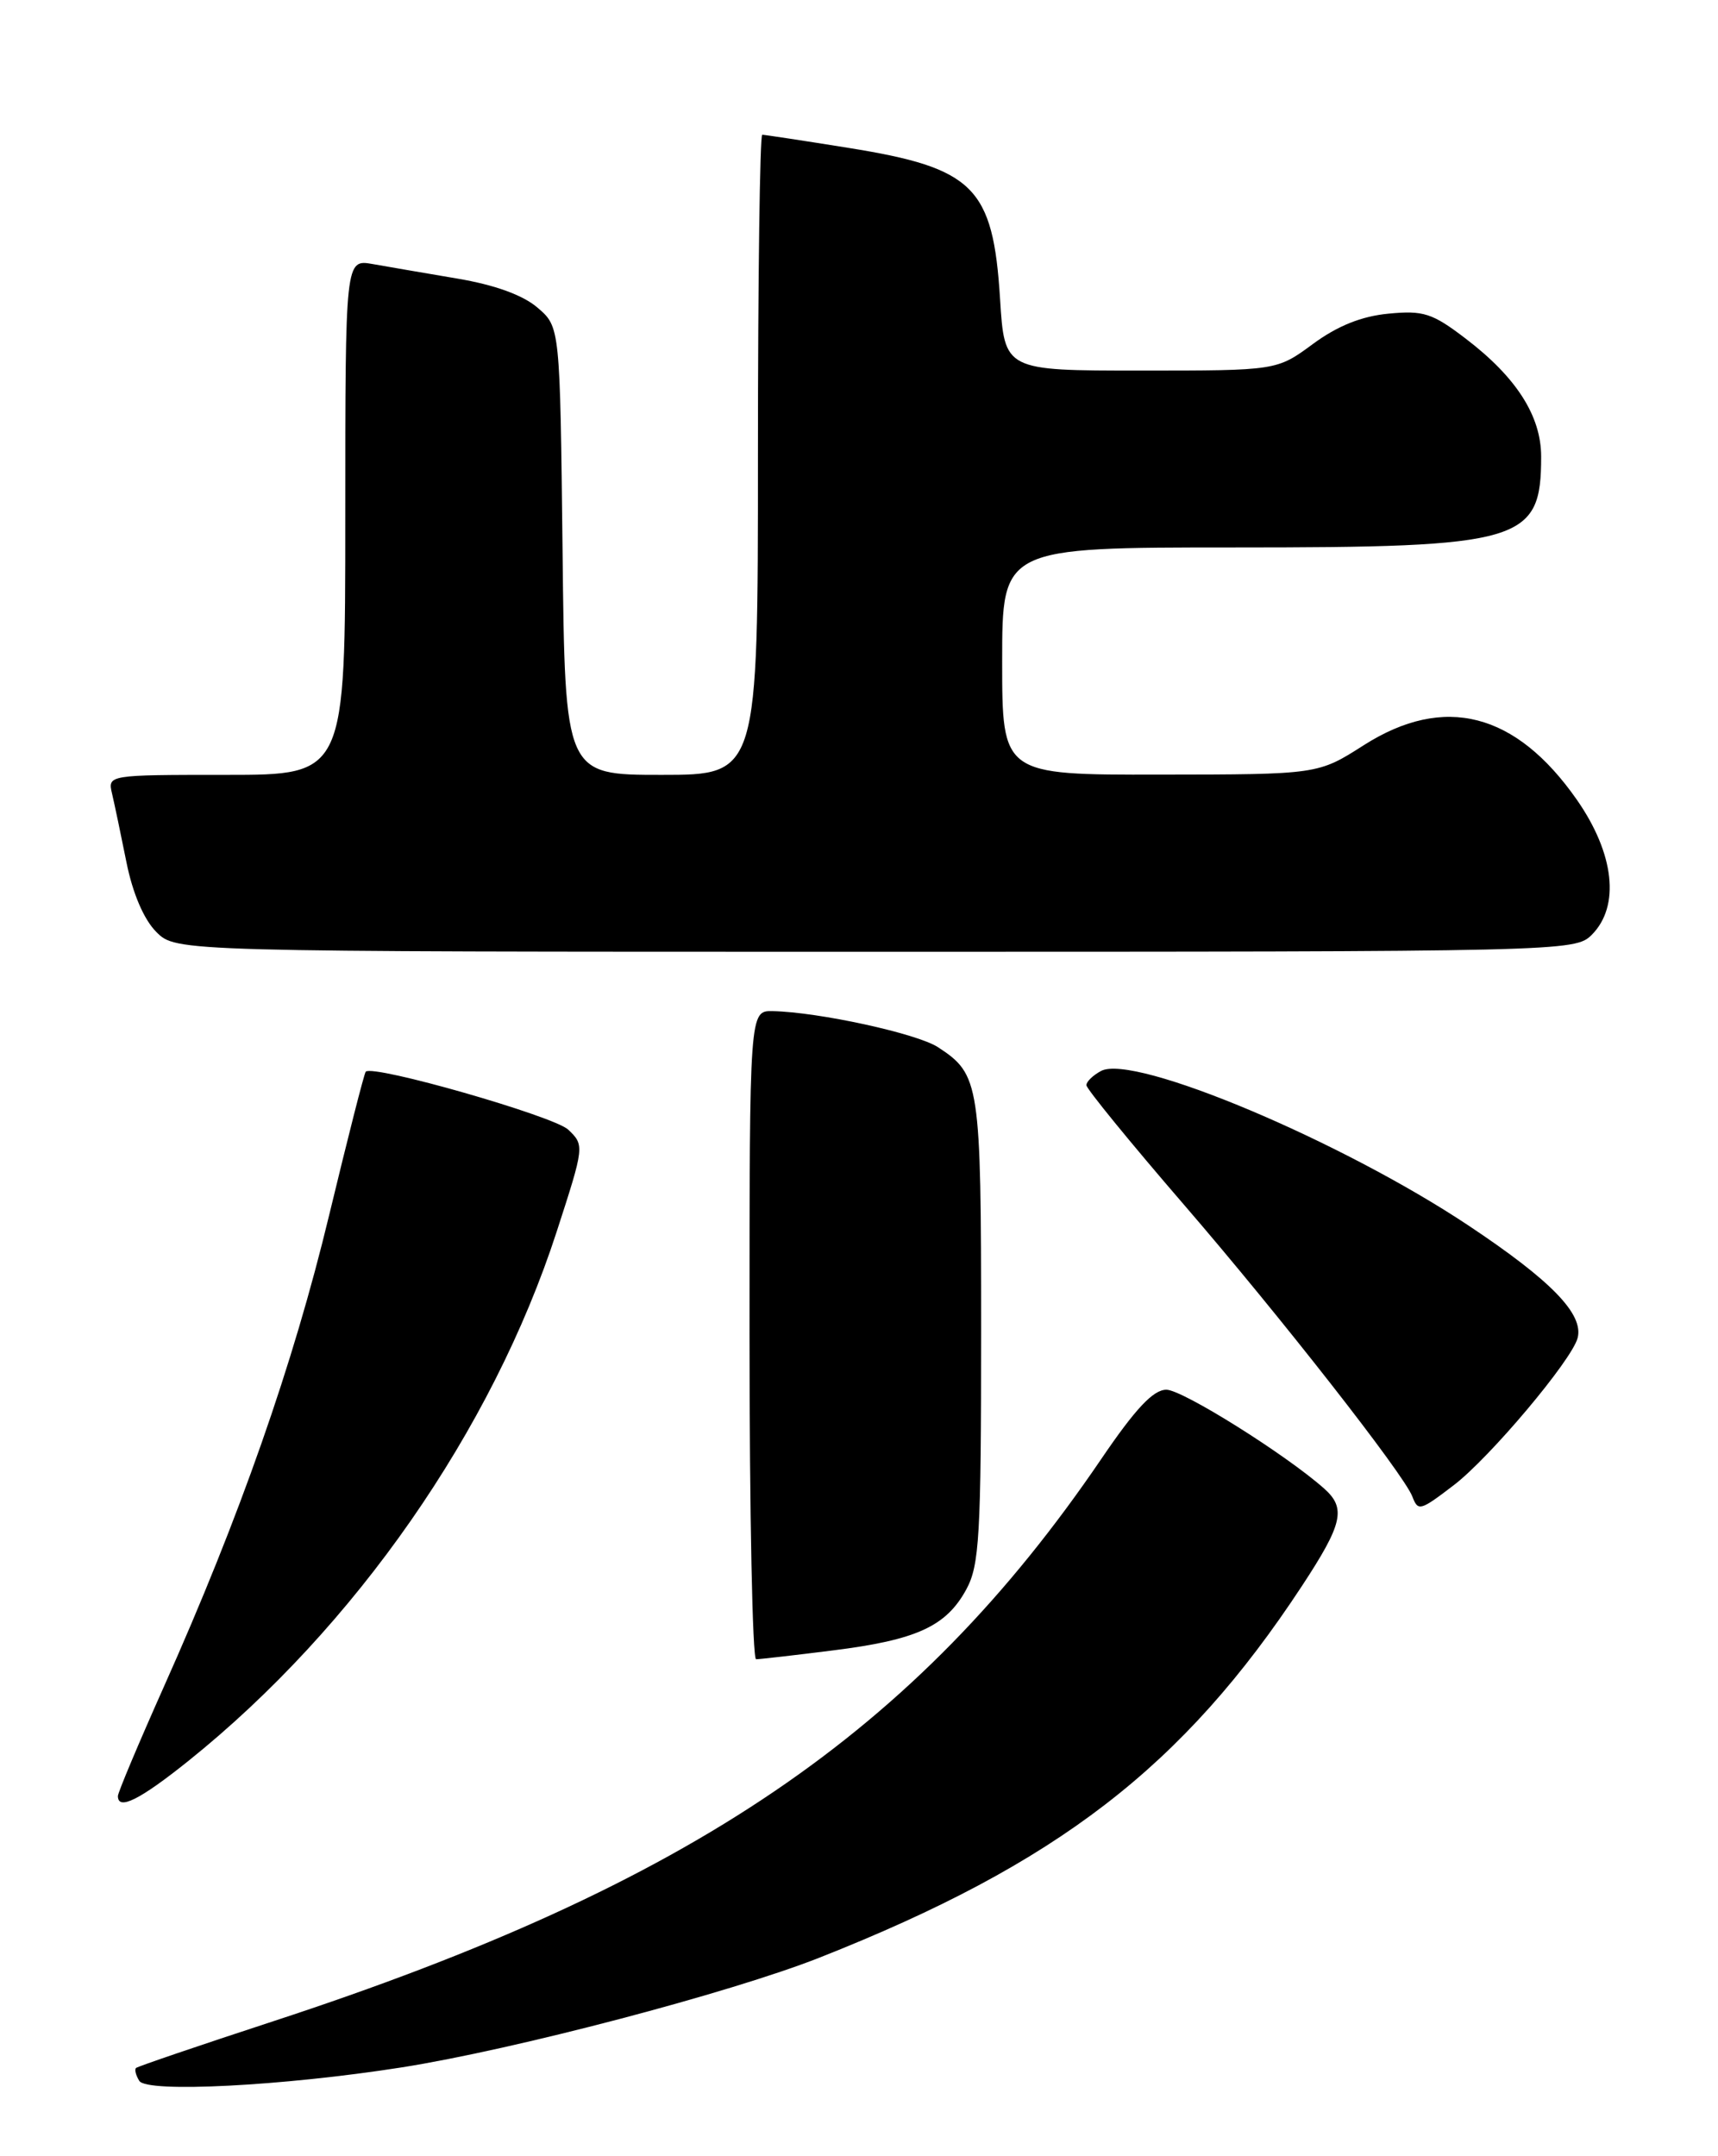 <?xml version="1.0" encoding="UTF-8" standalone="no"?>
<!DOCTYPE svg PUBLIC "-//W3C//DTD SVG 1.1//EN" "http://www.w3.org/Graphics/SVG/1.1/DTD/svg11.dtd" >
<svg xmlns="http://www.w3.org/2000/svg" xmlns:xlink="http://www.w3.org/1999/xlink" version="1.1" viewBox="0 0 204 256">
 <g >
 <path fill="currentColor"
d=" M 47.69 245.46 C 60.98 243.37 86.69 236.62 97.33 232.42 C 125.57 221.26 140.49 209.77 154.59 188.31 C 159.44 180.93 159.86 179.08 157.25 176.75 C 152.71 172.71 140.41 165.00 138.50 165.00 C 136.94 165.00 134.84 167.23 130.75 173.25 C 108.68 205.69 82.14 223.71 32.45 239.98 C 23.68 242.85 16.34 245.35 16.15 245.53 C 15.96 245.72 16.13 246.40 16.54 247.06 C 17.43 248.50 33.60 247.67 47.69 245.46 Z  M 22.36 209.08 C 42.15 193.21 58.45 169.80 66.10 146.24 C 69.40 136.07 69.41 135.97 67.47 134.12 C 65.76 132.51 44.30 126.36 43.43 127.24 C 43.25 127.41 41.30 135.09 39.08 144.29 C 34.82 161.99 28.46 180.13 19.46 200.26 C 16.46 206.98 14.00 212.83 14.00 213.24 C 14.00 214.99 16.58 213.71 22.36 209.08 Z  M 98.92 195.95 C 108.83 194.71 112.34 193.10 114.73 188.73 C 116.30 185.86 116.50 182.40 116.50 158.00 C 116.50 128.60 116.35 127.58 111.39 124.34 C 108.91 122.71 97.20 120.16 91.75 120.05 C 89.00 120.00 89.00 120.00 89.00 158.50 C 89.00 179.68 89.35 197.00 89.78 197.00 C 90.20 197.00 94.32 196.53 98.92 195.95 Z  M 172.63 176.33 C 176.89 173.08 186.64 161.50 187.33 158.86 C 188.07 156.03 184.21 152.05 174.38 145.51 C 159.27 135.45 134.66 125.10 130.75 127.15 C 129.79 127.66 129.00 128.42 129.00 128.84 C 129.00 129.26 134.22 135.66 140.60 143.05 C 151.96 156.21 166.69 175.03 167.70 177.67 C 168.39 179.46 168.61 179.40 172.63 176.33 Z  M 189.00 111.00 C 192.40 107.60 191.71 101.36 187.23 94.94 C 179.98 84.57 171.49 82.40 161.95 88.47 C 156.50 91.95 156.50 91.95 137.75 91.97 C 119.00 92.00 119.00 92.00 119.00 78.50 C 119.00 65.00 119.00 65.00 146.53 65.00 C 180.82 65.00 183.00 64.36 183.00 54.21 C 183.00 49.39 180.06 44.79 174.02 40.19 C 170.08 37.18 169.02 36.84 164.88 37.24 C 161.68 37.54 158.82 38.69 155.90 40.84 C 151.61 44.00 151.61 44.00 135.44 44.00 C 119.28 44.00 119.28 44.00 118.75 35.49 C 117.92 22.20 115.66 19.95 100.76 17.56 C 95.40 16.70 90.79 16.00 90.51 16.00 C 90.23 16.00 90.00 33.10 90.00 54.00 C 90.00 92.00 90.00 92.00 78.55 92.00 C 67.09 92.00 67.09 92.00 66.80 65.41 C 66.50 38.82 66.50 38.82 63.83 36.53 C 62.10 35.04 58.76 33.83 54.33 33.08 C 50.57 32.44 46.04 31.67 44.25 31.35 C 41.00 30.78 41.00 30.78 41.00 61.39 C 41.00 92.00 41.00 92.00 26.89 92.00 C 12.78 92.00 12.78 92.00 13.31 94.25 C 13.60 95.49 14.37 99.15 15.02 102.40 C 15.76 106.08 17.09 109.18 18.56 110.65 C 20.91 113.00 20.91 113.00 103.95 113.00 C 185.67 113.00 187.03 112.97 189.00 111.00 Z "/>
</g>
</svg>